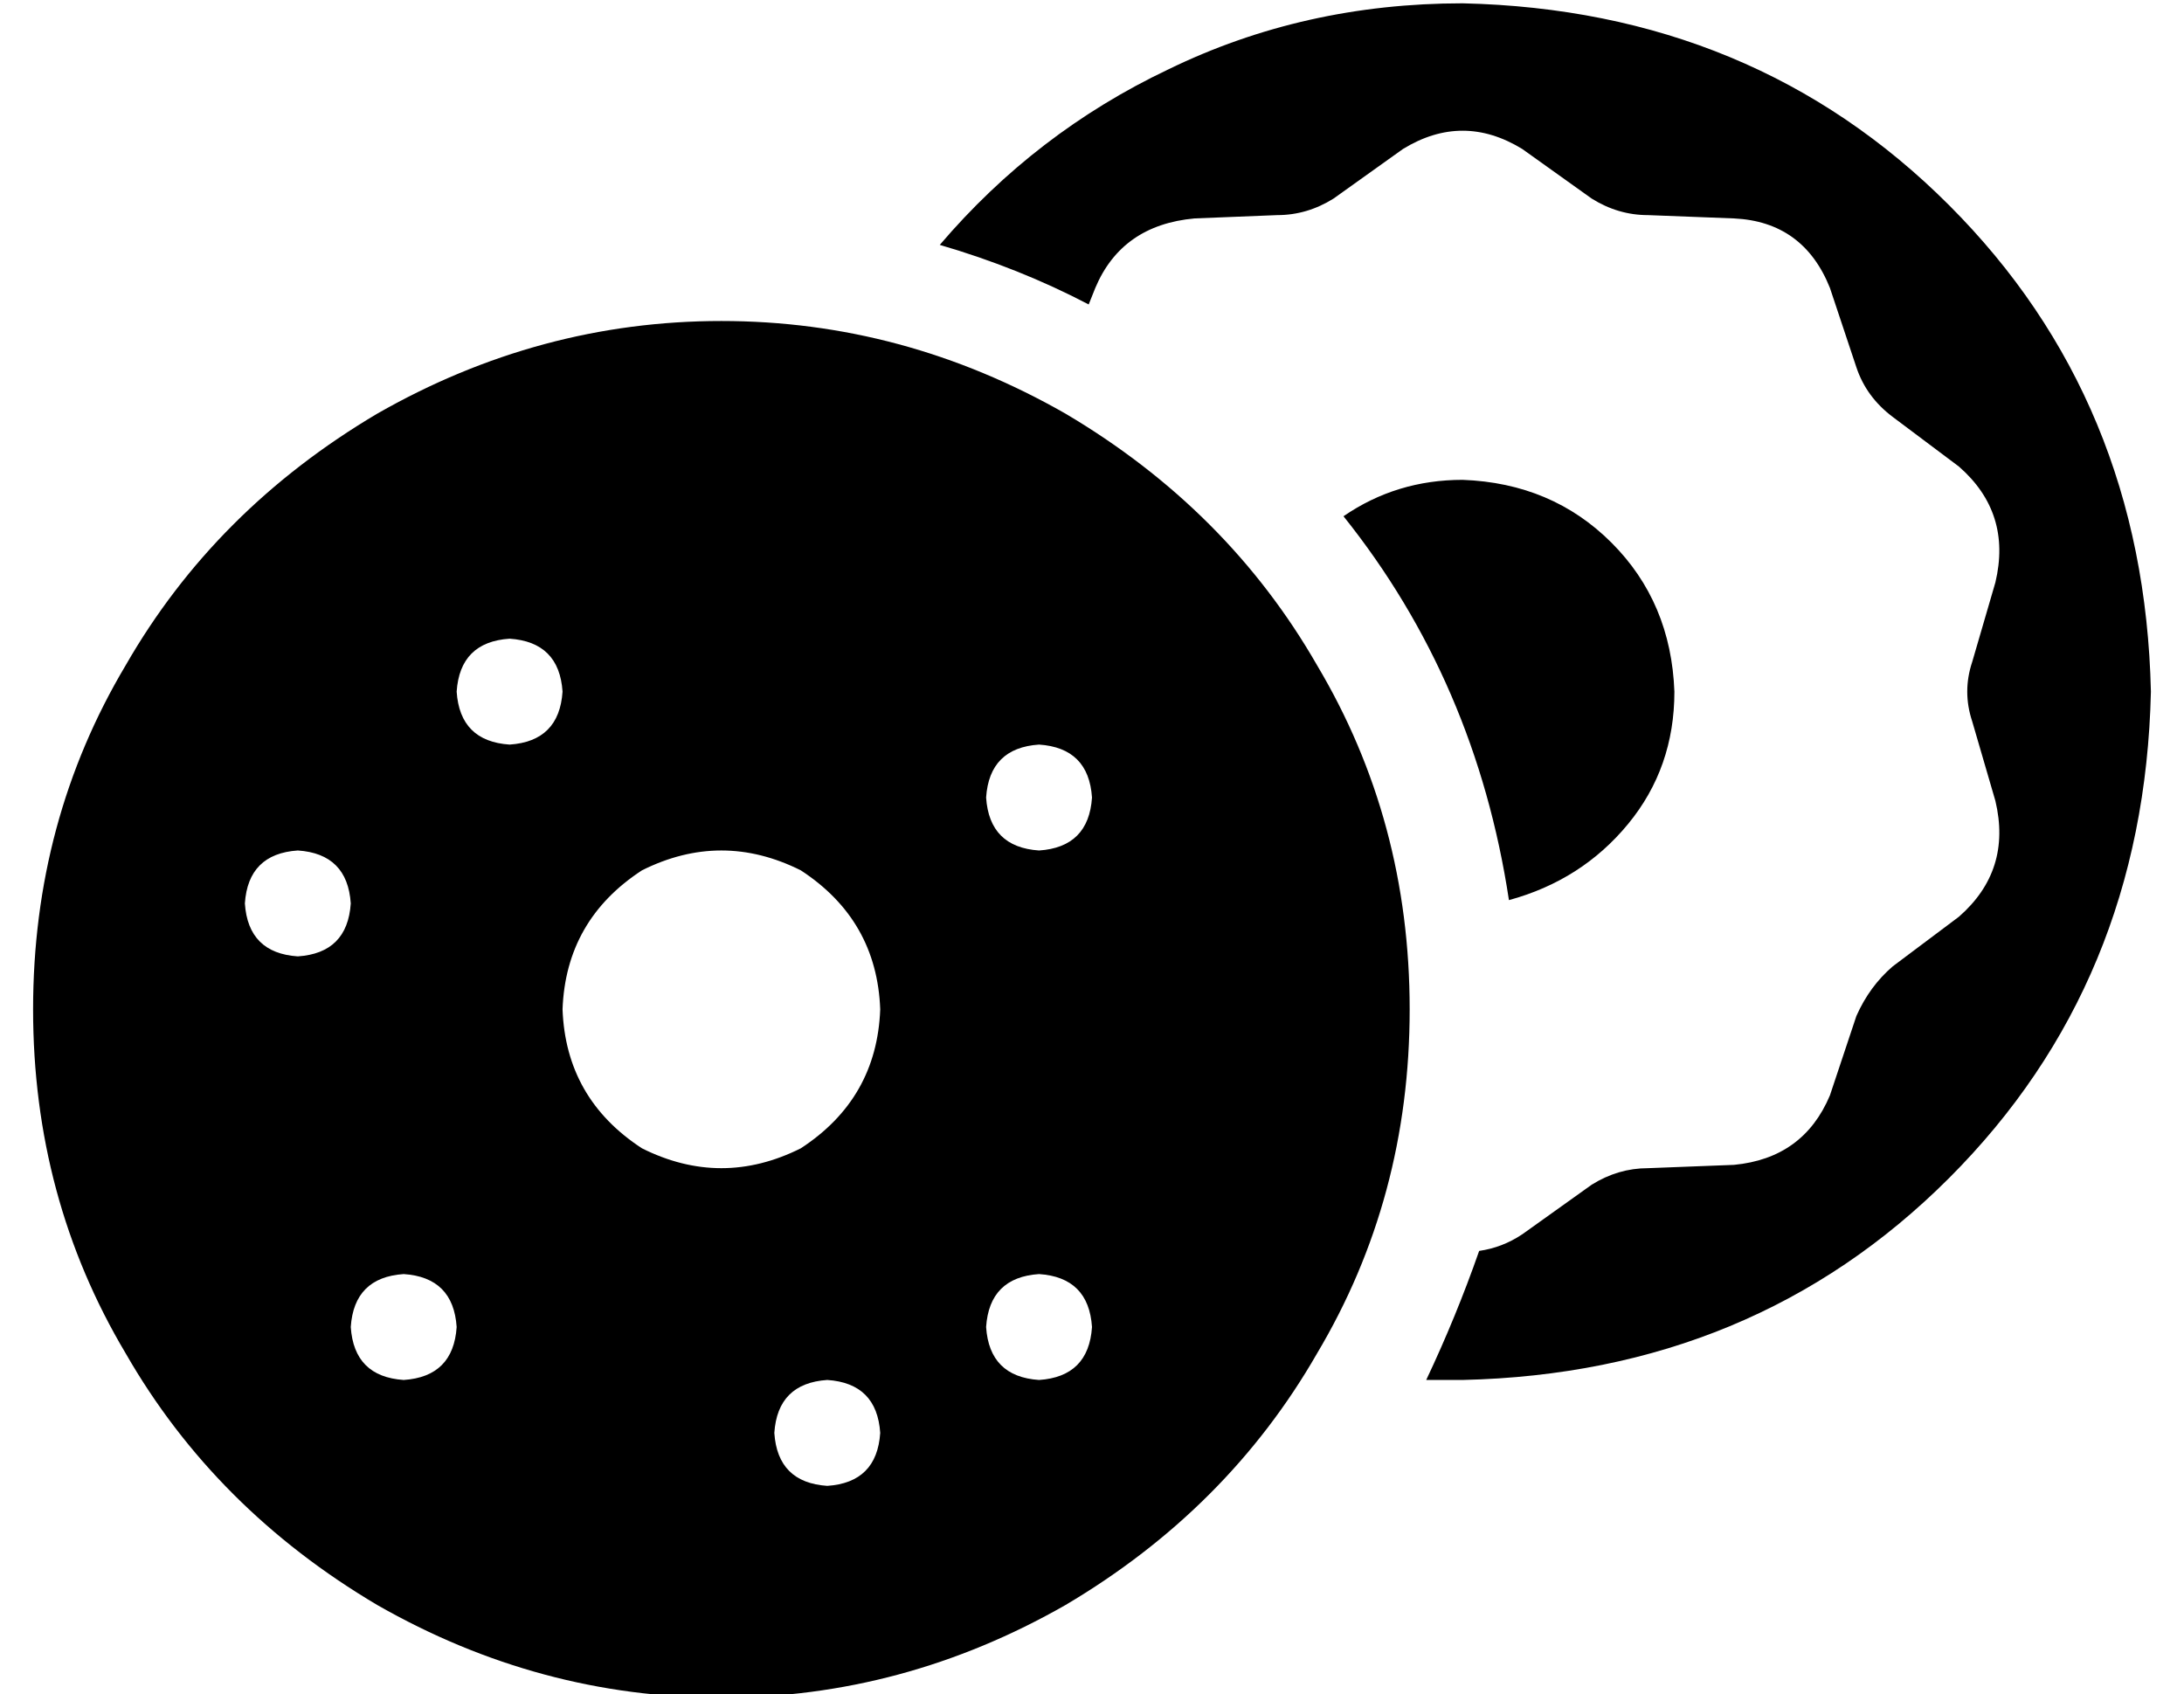 <?xml version="1.0" standalone="no"?>
<!DOCTYPE svg PUBLIC "-//W3C//DTD SVG 1.1//EN" "http://www.w3.org/Graphics/SVG/1.1/DTD/svg11.dtd" >
<svg xmlns="http://www.w3.org/2000/svg" xmlns:xlink="http://www.w3.org/1999/xlink" version="1.1" viewBox="-10 -40 660 512">
   <path fill="currentColor"
d="M640 169q-2 88 -61 147v0v0q-59 59 -147 61h-11q9 -19 16 -39q7 -1 13 -5l21 -15v0q8 -5 17 -5l26 -1v0q21 -2 29 -21l8 -24v0q4 -9 11 -15l20 -15v0q16 -14 11 -35l-7 -24v0q-3 -9 0 -18l7 -24v0q5 -21 -11 -35l-20 -15v0q-8 -6 -11 -15l-8 -24v0q-8 -20 -29 -21l-26 -1
v0q-9 0 -17 -5l-21 -15v0q-18 -11 -36 0l-21 15v0q-8 5 -17 5l-25 1v0q-22 2 -30 21l-2 5v0q-21 -11 -45 -18q29 -34 69 -53q41 -20 89 -20q88 2 147 61t61 147v0zM396 116q16 -11 36 -11q27 1 45 19t19 45q0 23 -14 40t-36 23q-10 -66 -50 -116v0zM0 265q0 -57 28 -104v0v0
q27 -47 76 -76q49 -28 104 -28t104 28q49 29 76 76q28 47 28 104t-28 104q-27 47 -76 76q-49 28 -104 28t-104 -28q-49 -29 -76 -76q-28 -47 -28 -104v0zM256 265q-1 -27 -24 -42q-24 -12 -48 0q-23 15 -24 42q1 27 24 42q24 12 48 0q23 -15 24 -42v0zM112 377q15 -1 16 -16
q-1 -15 -16 -16q-15 1 -16 16q1 15 16 16v0zM256 393q-1 -15 -16 -16q-15 1 -16 16q1 15 16 16q15 -1 16 -16v0zM304 377q15 -1 16 -16q-1 -15 -16 -16q-15 1 -16 16q1 15 16 16v0zM320 201q-1 -15 -16 -16q-15 1 -16 16q1 15 16 16q15 -1 16 -16v0zM144 185q15 -1 16 -16
q-1 -15 -16 -16q-15 1 -16 16q1 15 16 16v0zM96 233q-1 -15 -16 -16q-15 1 -16 16q1 15 16 16q15 -1 16 -16v0z" />
</svg>
